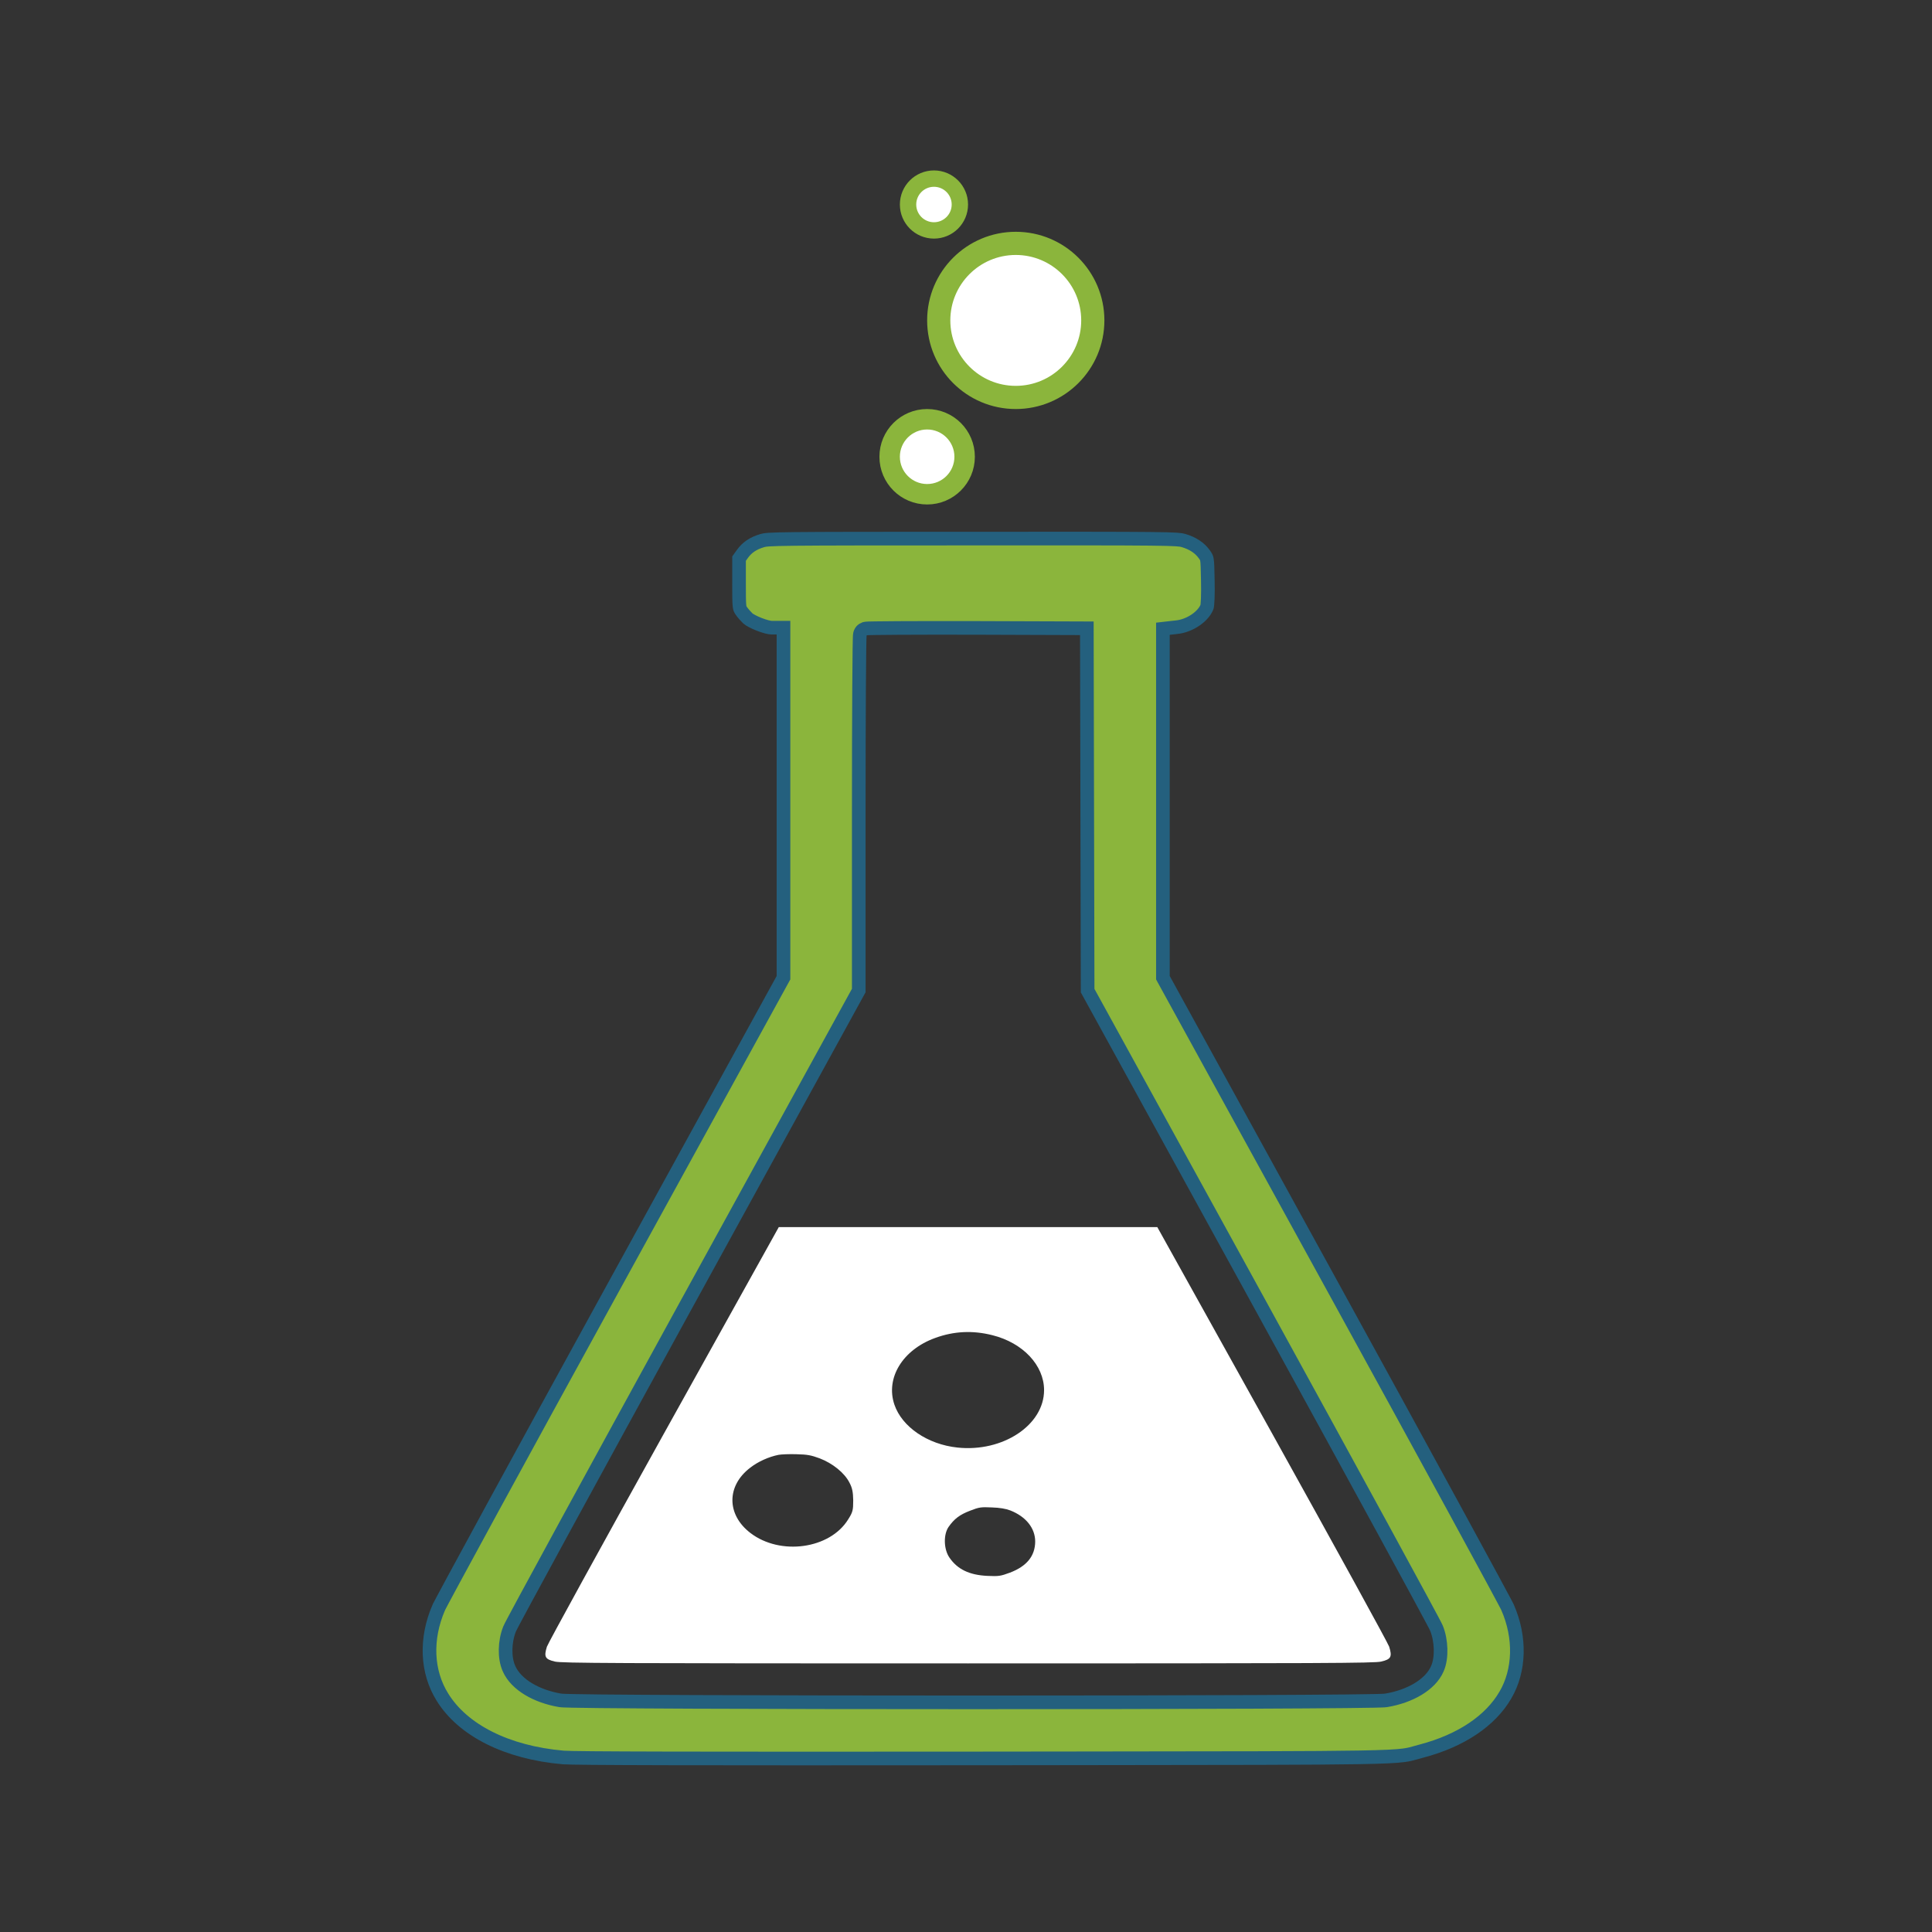 <svg version="1.1" id="Calque_1" xmlns="http://www.w3.org/2000/svg" xmlns:xlink="http://www.w3.org/1999/xlink" x="0px" y="0px"
	 viewBox="0 0 141.7 141.7" style="enable-background:new 0 0 141.7 141.7;" xml:space="preserve">
<rect x="0" y="0" width="141.7" height="141.7" fill="#333333" stroke="none"/>
<path d="M54.37 44.8L54.37 44.8L54.366 44.794C54.312 44.717 54.294 44.683 54.281 44.649C54.267 44.615 54.25 44.557 54.237 44.431C54.207 44.159 54.204 43.701 54.204 42.764V40.973L54.453 40.624C54.781 40.168 55.219 39.854 55.904 39.651C56.098 39.594 56.283 39.549 58.312 39.527C60.318 39.505 64.072 39.502 71.344 39.502L71.344 39.502C78.575 39.498 82.332 39.498 84.351 39.519C86.397 39.54 86.602 39.586 86.796 39.642C87.496 39.847 87.989 40.189 88.314 40.633C88.471 40.856 88.495 40.895 88.521 41.053C88.559 41.283 88.569 41.668 88.586 42.561L88.586 42.562C88.597 43.092 88.595 43.551 88.581 43.902C88.574 44.078 88.564 44.222 88.553 44.332C88.548 44.387 88.542 44.43 88.537 44.463C88.533 44.483 88.531 44.495 88.529 44.502C88.411 44.822 88.123 45.172 87.706 45.462C87.286 45.753 86.78 45.953 86.291 46.002L86.284 46.002L85.735 46.064L85.292 46.115V46.561V71.58V71.708L85.353 71.821L97.788 94.453L97.788 94.453C101.208 100.676 104.357 106.429 106.676 110.684C107.835 112.811 108.787 114.563 109.462 115.813C109.8 116.437 110.067 116.935 110.257 117.292C110.352 117.47 110.427 117.611 110.481 117.715C110.508 117.767 110.53 117.809 110.545 117.84L110.564 117.877C110.568 117.885 110.57 117.889 110.57 117.89C111.544 120.117 111.463 122.526 110.413 124.319L110.411 124.321C109.32 126.202 107.167 127.668 104.242 128.435C104.077 128.479 103.944 128.516 103.826 128.55C103.533 128.633 103.332 128.69 102.953 128.74C102.411 128.811 101.533 128.859 99.673 128.89C96.482 128.945 90.471 128.951 78.462 128.962C76.511 128.964 74.402 128.966 72.121 128.969C61.625 128.978 54.11 128.978 49.121 128.967C44.109 128.956 41.68 128.933 41.314 128.9L41.313 128.9C37.134 128.535 33.939 126.884 32.451 124.477L32.45 124.475C31.292 122.622 31.179 120.201 32.185 117.89C32.186 117.889 32.188 117.885 32.192 117.877L32.21 117.84C32.226 117.809 32.247 117.767 32.275 117.715C32.329 117.611 32.404 117.47 32.498 117.292C32.688 116.935 32.956 116.437 33.294 115.813C33.968 114.563 34.92 112.811 36.08 110.684C38.399 106.429 41.547 100.676 44.968 94.453L44.968 94.453L57.402 71.821L57.464 71.708V71.58V46.535V46.035H56.964H56.587C56.436 46.035 56.085 45.949 55.681 45.791C55.28 45.634 54.962 45.458 54.845 45.352C54.706 45.22 54.482 44.967 54.37 44.8ZM92.407 95.657L92.407 95.657L79.771 72.658L79.714 46.578L79.713 46.081L79.216 46.079L71.425 46.052L71.425 46.052C69.285 46.048 67.327 46.05 65.9 46.058C65.186 46.062 64.604 46.067 64.197 46.074C63.995 46.077 63.833 46.081 63.719 46.084C63.663 46.087 63.614 46.089 63.576 46.092C63.558 46.093 63.534 46.095 63.51 46.098C63.5 46.099 63.477 46.103 63.45 46.109C63.438 46.112 63.412 46.119 63.382 46.131L63.381 46.131C63.371 46.135 63.341 46.147 63.304 46.17C63.298 46.174 63.292 46.178 63.286 46.181C63.203 46.237 63.159 46.303 63.141 46.331C63.117 46.368 63.104 46.401 63.097 46.419C63.083 46.454 63.077 46.484 63.074 46.496C63.068 46.524 63.065 46.548 63.064 46.559C63.061 46.585 63.059 46.614 63.057 46.64C63.054 46.694 63.051 46.768 63.048 46.858C63.043 47.041 63.038 47.305 63.033 47.64C63.023 48.312 63.015 49.28 63.008 50.47C62.993 52.85 62.985 56.124 62.985 59.718V72.649L50.349 95.657L50.348 95.657C46.859 102.019 43.656 107.872 41.308 112.18C40.134 114.334 39.173 116.102 38.497 117.354C38.159 117.979 37.892 118.477 37.705 118.83C37.612 119.006 37.538 119.147 37.484 119.251C37.44 119.338 37.394 119.427 37.373 119.481C37.188 119.946 37.092 120.472 37.083 120.972C37.073 121.467 37.147 121.973 37.335 122.388C37.602 122.996 38.129 123.504 38.771 123.889C39.419 124.278 40.218 124.563 41.083 124.71L41.085 124.71C41.158 124.722 41.286 124.728 41.417 124.733C41.564 124.739 41.763 124.744 42.008 124.749C42.5 124.76 43.185 124.769 44.036 124.778C45.738 124.795 48.109 124.81 50.924 124.822C56.554 124.845 63.966 124.857 71.378 124.857C78.79 124.857 86.202 124.845 91.832 124.822C94.647 124.81 97.017 124.795 98.72 124.778C99.571 124.769 100.256 124.76 100.747 124.749C100.992 124.744 101.191 124.739 101.339 124.733C101.47 124.728 101.597 124.722 101.671 124.71L101.672 124.71C102.543 124.564 103.344 124.278 103.993 123.889C104.635 123.504 105.162 122.995 105.423 122.384C105.606 121.968 105.671 121.443 105.657 120.938C105.643 120.426 105.545 119.884 105.359 119.424C105.337 119.37 105.292 119.283 105.251 119.202C105.198 119.1 105.124 118.961 105.032 118.786C104.846 118.436 104.58 117.942 104.244 117.319C103.571 116.072 102.613 114.309 101.441 112.16C99.097 107.861 95.896 102.014 92.407 95.657Z" fill="#8BB53C" stroke="#24607E"/>
<path d="M70.4 15C70.4 16.049 69.549 16.9 68.5 16.9C67.451 16.9 66.6 16.049 66.6 15C66.6 13.951 67.451 13.1 68.5 13.1C69.549 13.1 70.4 13.951 70.4 15Z" fill="white" stroke="#8BB53C" stroke-width="1.2"/>
<path d="M80.15 23.5C80.15 26.62 77.62 29.15 74.5 29.15C71.38 29.15 68.85 26.62 68.85 23.5C68.85 20.38 71.38 17.85 74.5 17.85C77.62 17.85 80.15 20.38 80.15 23.5Z" fill="white" stroke="#8BB53C" stroke-width="1.7"/>
<path d="M70.75 33.5C70.75 35.019 69.519 36.25 68 36.25C66.481 36.25 65.25 35.019 65.25 33.5C65.25 31.981 66.481 30.75 68 30.75C69.519 30.75 70.75 31.981 70.75 33.5Z" fill="white" stroke="#8BB53C" stroke-width="1.5"/>
<path d="M48.697 105.138C44.074 113.458 40.206 120.498 40.113 120.773C39.881 121.52 39.974 121.698 40.705 121.867C41.24 121.982 44.632 122 71 122C97.368 122 100.76 121.982 101.295 121.867C102.026 121.698 102.119 121.52 101.887 120.773C101.794 120.498 97.926 113.458 93.303 105.138L84.881 90H71H57.119L48.697 105.138ZM72.789 97.929C75.031 98.489 76.576 100.142 76.576 101.956C76.576 104.524 73.544 106.524 70.222 106.169C68.038 105.938 66.156 104.658 65.599 103.022C64.936 101.067 66.203 98.996 68.584 98.133C69.966 97.627 71.349 97.564 72.789 97.929ZM60.116 106.96C61.068 107.324 61.94 108.027 62.3 108.738C62.509 109.129 62.567 109.431 62.578 110.044C62.578 110.764 62.544 110.907 62.207 111.44C60.871 113.609 57.235 114.116 55.04 112.436C53.285 111.093 53.274 108.978 55.028 107.644C55.597 107.2 56.387 106.844 57.107 106.702C57.305 106.667 57.897 106.64 58.42 106.658C59.21 106.676 59.489 106.729 60.116 106.96ZM74.102 110.782C75.251 111.236 75.925 112.08 75.925 113.067C75.914 114.124 75.31 114.871 74.078 115.342C73.381 115.6 73.254 115.618 72.429 115.582C71.093 115.52 70.222 115.102 69.629 114.231C69.211 113.618 69.188 112.551 69.571 111.991C69.989 111.396 70.384 111.093 71.151 110.8C71.813 110.542 71.941 110.524 72.742 110.56C73.335 110.578 73.776 110.658 74.102 110.782Z" fill="white"/>
</svg>
